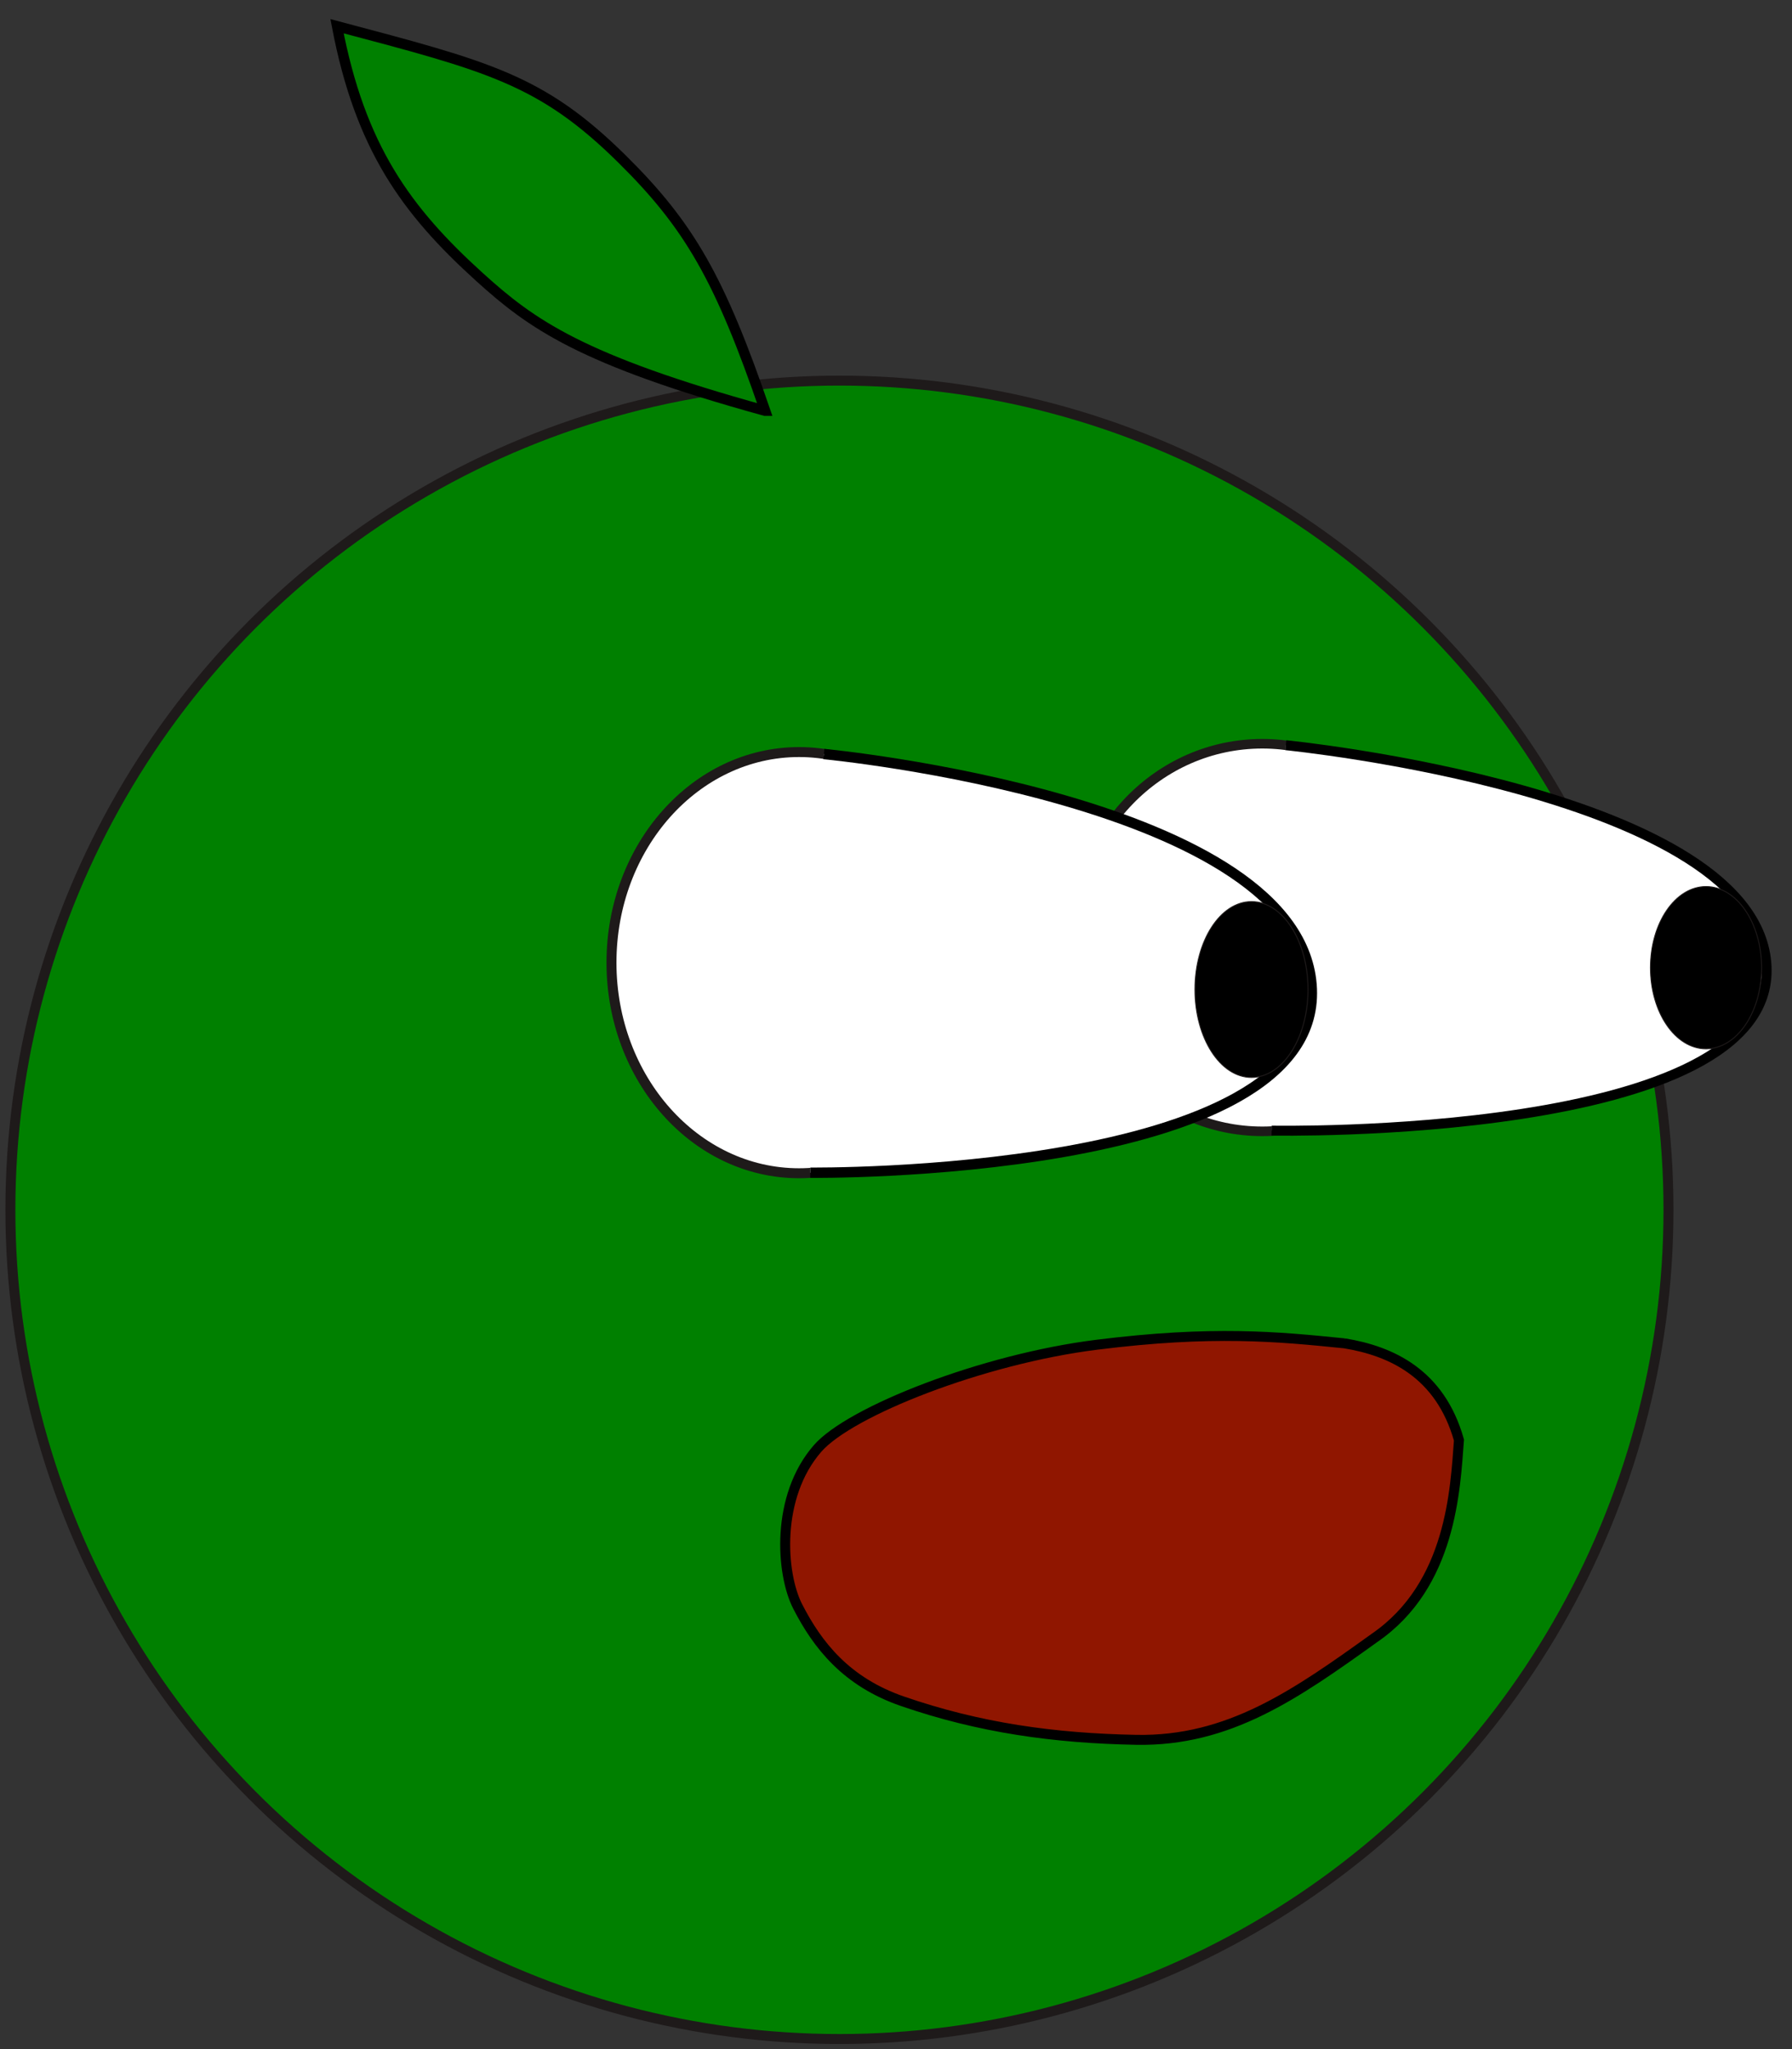 <svg version="1.1" id="svg5" inkscape:version="1.2.2 (b0a84865, 2022-12-01)" sodipodi:docname="logo-looking.svg" xmlns:inkscape="http://www.inkscape.org/namespaces/inkscape" xmlns:sodipodi="http://sodipodi.sourceforge.net/DTD/sodipodi-0.dtd" xmlns="http://www.w3.org/2000/svg" xmlns:svg="http://www.w3.org/2000/svg" viewBox="54.27 67.49 107.97 123.44">
  <rect x="54.27" y="67.49" width="107.97" height="123.44" fill="#333333" stroke="none"/>
  <sodipodi:namedview id="namedview7" pagecolor="#ffffff" bordercolor="#999999" borderopacity="1" inkscape:showpageshadow="0" inkscape:pageopacity="0" inkscape:pagecheckerboard="0" inkscape:deskcolor="#d1d1d1" inkscape:document-units="mm" showgrid="false" inkscape:zoom="0.632259" inkscape:cx="262.55063" inkscape:cy="521.14718" inkscape:window-width="1440" inkscape:window-height="847" inkscape:window-x="0" inkscape:window-y="25" inkscape:window-maximized="1" inkscape:current-layer="layer1"/>
  <defs id="defs2">
    <linearGradient id="linearGradient13268" inkscape:swatch="solid">
      <stop style="stop-color:#eaeaea;stop-opacity:1;" offset="0" id="stop13266"/>
    </linearGradient>
  </defs>
  <g inkscape:label="Layer 1" inkscape:groupmode="layer" id="layer1">
    <circle style="fill:#008000;stroke:#1e1a1a;stroke-width:0.6;stroke-linejoin:bevel;stroke-miterlimit:3.4;stroke-dasharray:none" id="path577" cx="104.847" cy="140.369" r="49.951" inkscape:export-filename="logo-looking.png" inkscape:export-xdpi="119.34357" inkscape:export-ydpi="119.34357"/>
    <ellipse style="fill:#ffffff;stroke:#1e1a1a;stroke-width:0.576;stroke-linejoin:bevel;stroke-miterlimit:3.4;stroke-dasharray:none" id="path789" cx="130.324" cy="123.967" rx="11.314" ry="11.674"/>
    <ellipse style="fill:#ffffff;stroke:#1e1a1a;stroke-width:0.6;stroke-linejoin:bevel;stroke-miterlimit:3.4;stroke-dasharray:none" id="path789-0" cx="102.414" cy="125.48" rx="11.302" ry="12.686"/>
    <path style="fill:#901600;fill-opacity:1;stroke:#000000;stroke-width:0.6;stroke-linecap:butt;stroke-linejoin:miter;stroke-dasharray:none;stroke-opacity:1" d="m 135.293,148.415 c -4.043,-0.41 -7.946,-0.793 -14.934,0.081 -6.911,0.864 -14.877,4.016 -16.825,6.244 -2.542,2.908 -2.215,7.542 -1.205,9.517 1.2,2.345 2.937,4.551 6.314,5.716 4.639,1.601 9.127,2.23 14.079,2.324 5.582,0.107 9.618,-2.733 14.37,-6.145 4.637,-3.188 4.857,-8.965 5.082,-11.914 -1.137,-4.023 -4.083,-5.36 -6.882,-5.823 z" id="path1369" sodipodi:nodetypes="csssssccc"/>
    <path style="fill:#ffffff;fill-opacity:1;stroke:#000000;stroke-width:0.6;stroke-linecap:butt;stroke-linejoin:miter;stroke-dasharray:none;stroke-opacity:1" d="m 131.746,112.381 c 0,0 28.479,2.835 28.96,13.328 0.482,10.493 -29.818,9.89 -29.818,9.89" id="path397-3" sodipodi:nodetypes="csc"/>
    <path style="fill:#ffffff;fill-opacity:1;stroke:#000000;stroke-width:0.625;stroke-linecap:butt;stroke-linejoin:miter;stroke-dasharray:none;stroke-opacity:1" d="m 103.908,112.912 c 0,0 28.939,2.758 29.399,14.156 0.459,11.398 -30.216,11.066 -30.216,11.066" id="path397" sodipodi:nodetypes="csc"/>
    <ellipse style="fill:#000000;fill-opacity:1;stroke:#1e1a1a;stroke-width:0.059;stroke-linejoin:bevel;stroke-miterlimit:3.4" id="path2097" cx="129.674" cy="127.098" rx="3.405" ry="5.295"/>
    <ellipse style="fill:#000000;fill-opacity:1;stroke:#1e1a1a;stroke-width:0.056;stroke-linejoin:bevel;stroke-miterlimit:3.4" id="path2097-8" cx="157.06" cy="125.783" rx="3.347" ry="4.887"/>
    <path style="fill:#008000;stroke:#000000;stroke-width:0.623;stroke-linecap:butt;stroke-linejoin:miter;stroke-dasharray:none;stroke-opacity:1" d="M 100.372,92.234 C 97.647,84.289 95.823,81.09 91.735,77.055 86.883,72.267 83.679,71.485 74.577,69.069 c 1.392,7.293 4.159,11.102 8.583,15.108 3.137,2.84 6.089,4.986 17.212,8.057 z" id="path8291" sodipodi:nodetypes="cscsc"/>
  </g>
</svg>